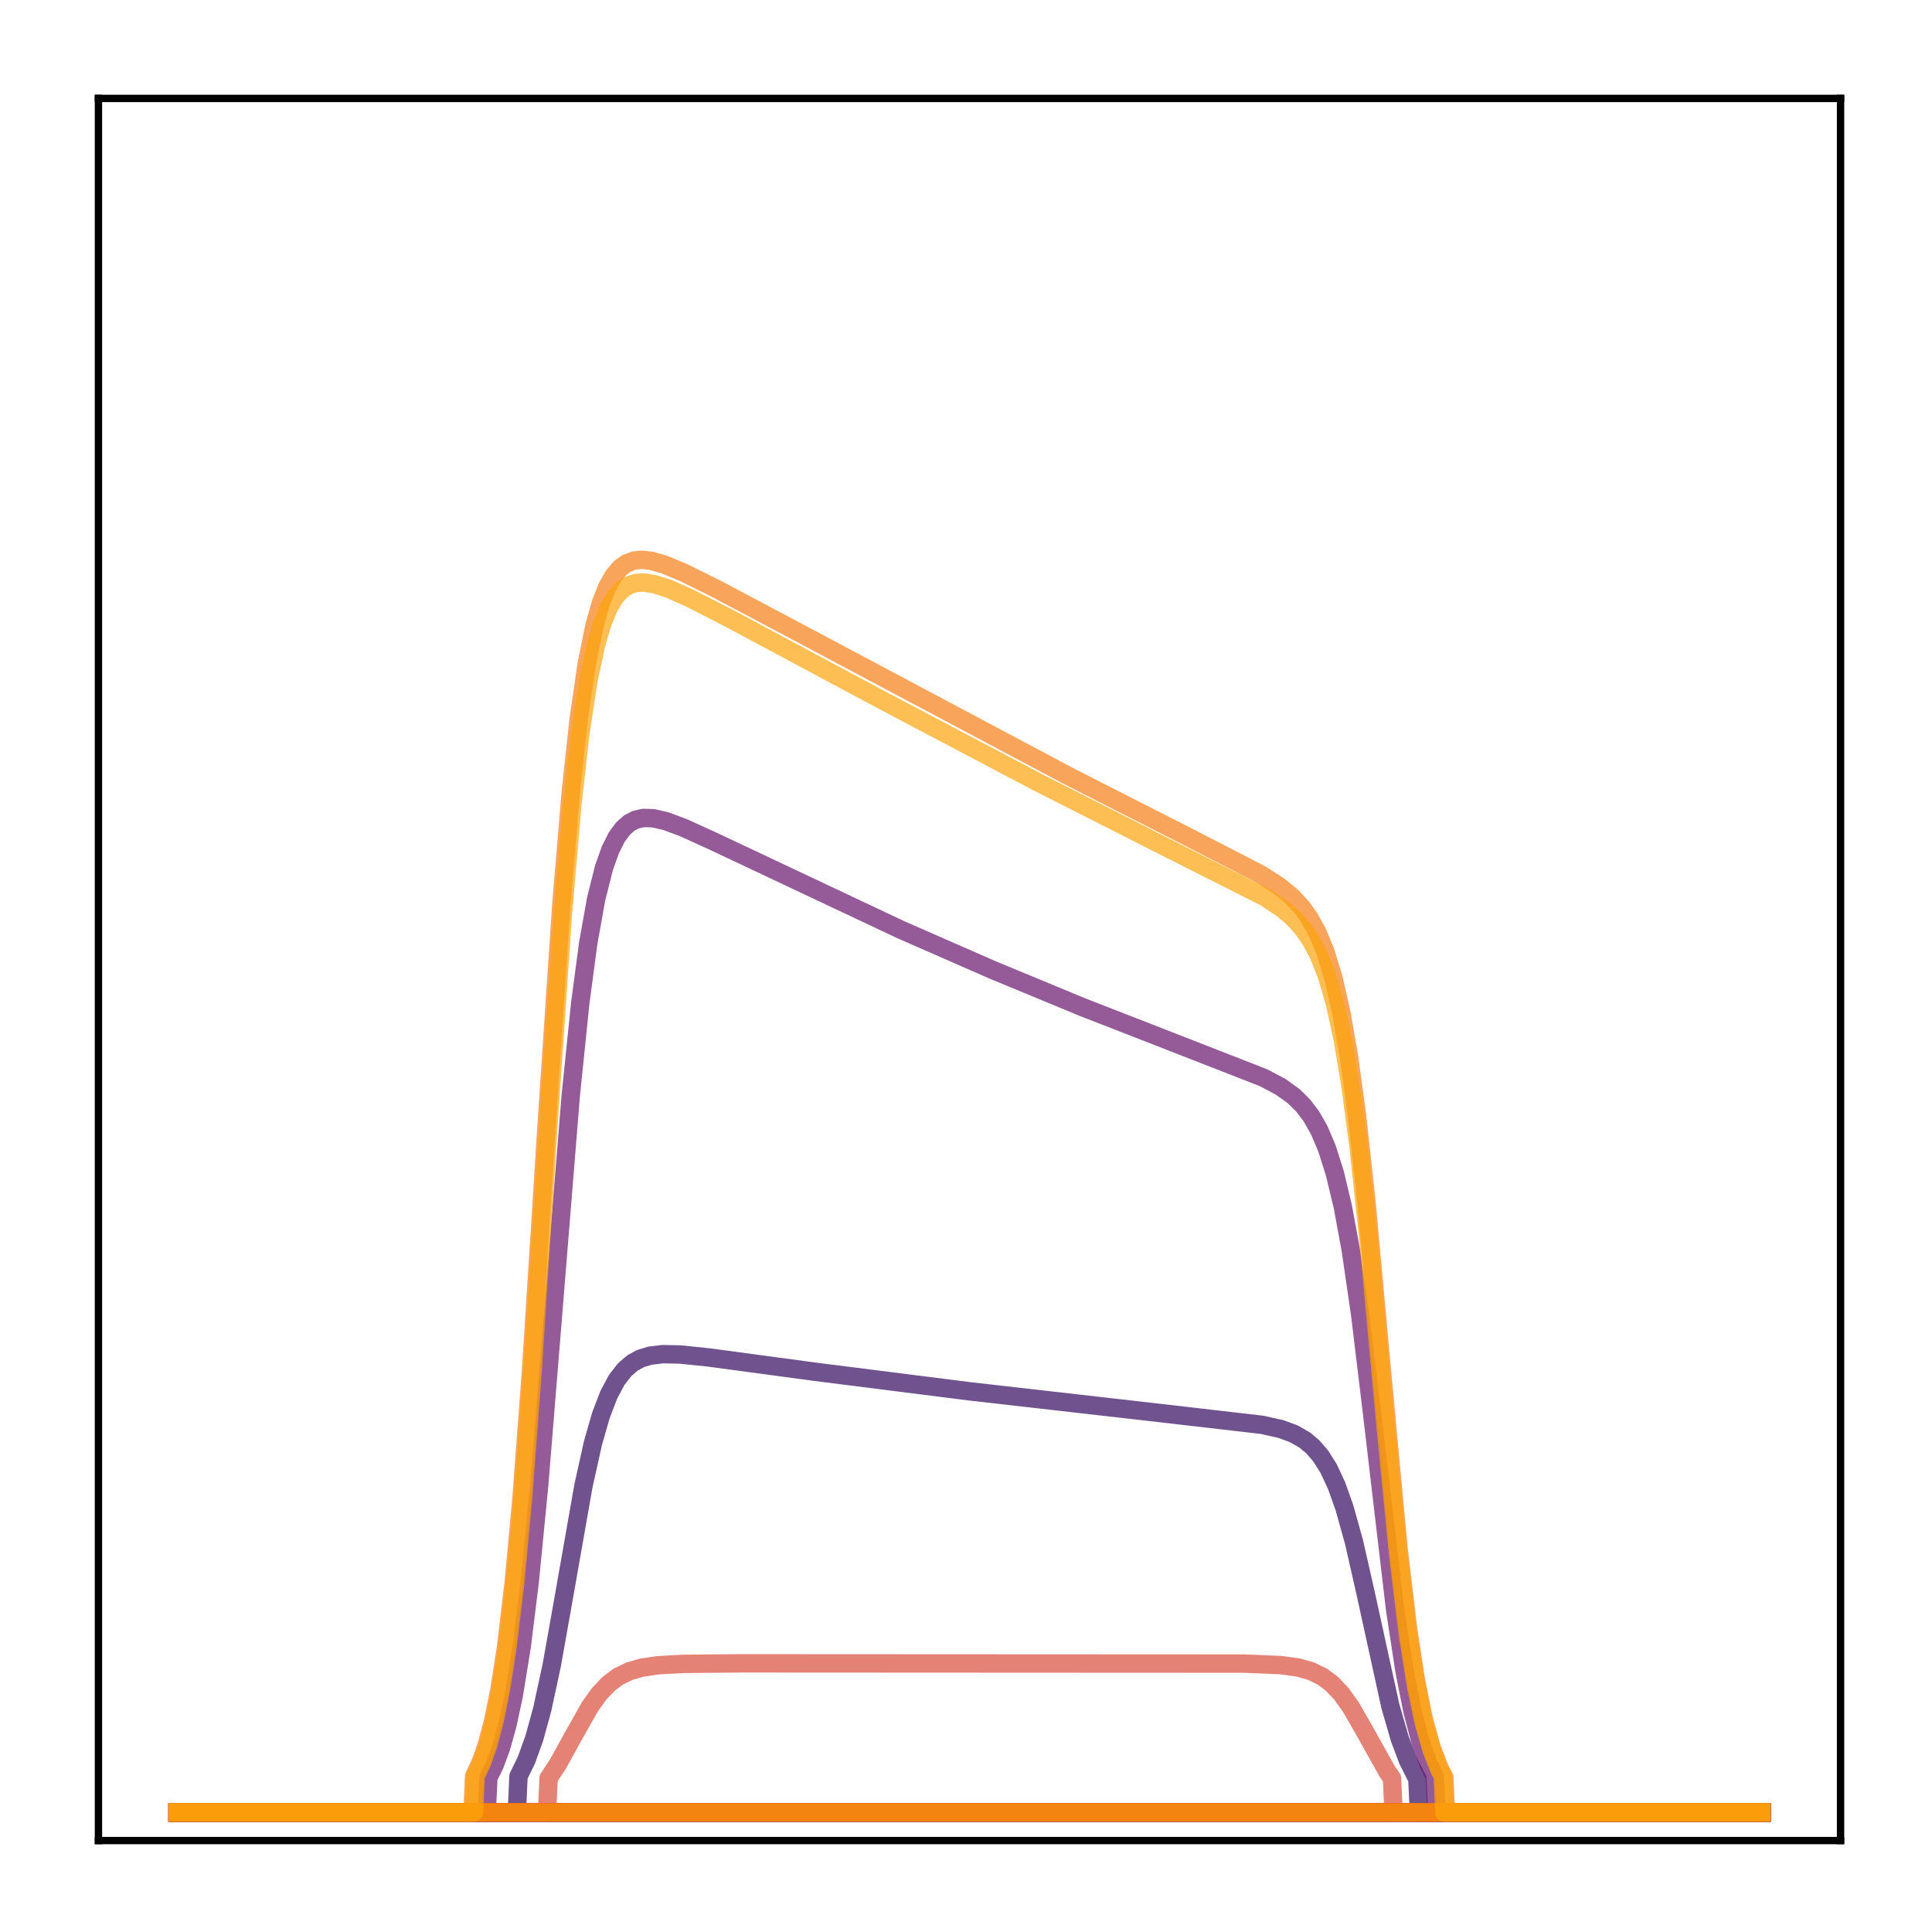 <?xml version="1.0" encoding="utf-8" standalone="no"?>
<!DOCTYPE svg PUBLIC "-//W3C//DTD SVG 1.1//EN"
  "http://www.w3.org/Graphics/SVG/1.1/DTD/svg11.dtd">
<!-- Created with matplotlib (http://matplotlib.org/) -->
<svg height="210pt" version="1.1" viewBox="0 0 210 210" width="210pt" xmlns="http://www.w3.org/2000/svg" xmlns:xlink="http://www.w3.org/1999/xlink">
 <defs>
  <style type="text/css">
*{stroke-linecap:butt;stroke-linejoin:round;}
  </style>
 </defs>
 <g id="figure_1">
  <g id="patch_1">
   <path d="M 0 210.76 
L 210.76 210.76 
L 210.76 0 
L 0 0 
z
" style="fill:#ffffff;"/>
  </g>
  <g id="axes_1">
   <g id="patch_2">
    <path d="M 10.7 200.06 
L 200.06 200.06 
L 200.06 10.7 
L 10.7 10.7 
z
" style="fill:#ffffff;"/>
   </g>
   <g id="matplotlib.axis_1"/>
   <g id="matplotlib.axis_2"/>
   <g id="line2d_1">
    <path clip-path="url(#ped4ca80a68)" d="M 19.307 197.006 
L 191.453 197.006 
L 191.453 197.006 
" style="fill:none;opacity:0.7;stroke:#000004;stroke-linecap:square;stroke-width:2;"/>
   </g>
   <g id="line2d_2">
    <path clip-path="url(#ped4ca80a68)" d="M 19.307 197.006 
L 191.453 197.006 
L 191.453 197.006 
" style="fill:none;opacity:0.7;stroke:#050417;stroke-linecap:square;stroke-width:2;"/>
   </g>
   <g id="line2d_3">
    <path clip-path="url(#ped4ca80a68)" d="M 19.307 197.006 
L 191.453 197.006 
L 191.453 197.006 
" style="fill:none;opacity:0.7;stroke:#110a30;stroke-linecap:square;stroke-width:2;"/>
   </g>
   <g id="line2d_4">
    <path clip-path="url(#ped4ca80a68)" d="M 19.307 197.006 
L 191.453 197.006 
L 191.453 197.006 
" style="fill:none;opacity:0.7;stroke:#210c4a;stroke-linecap:square;stroke-width:2;"/>
   </g>
   <g id="line2d_5">
    <path clip-path="url(#ped4ca80a68)" d="M 19.307 197.006 
L 56.183 197.006 
L 56.356 193.078 
L 57.217 191.32 
L 58.079 188.927 
L 58.94 185.787 
L 59.974 180.993 
L 61.353 173.242 
L 63.421 161.497 
L 64.455 156.844 
L 65.316 153.842 
L 66.178 151.595 
L 67.039 149.985 
L 67.901 148.876 
L 68.762 148.139 
L 69.624 147.672 
L 70.658 147.354 
L 72.037 147.192 
L 73.932 147.229 
L 77.034 147.547 
L 88.579 149.103 
L 105.466 151.24 
L 123.387 153.28 
L 137.173 154.871 
L 139.24 155.335 
L 140.619 155.841 
L 141.825 156.533 
L 142.687 157.254 
L 143.548 158.25 
L 144.41 159.616 
L 145.272 161.459 
L 146.133 163.873 
L 147.167 167.582 
L 148.373 172.882 
L 151.13 185.465 
L 152.164 189.032 
L 153.026 191.317 
L 153.887 193.033 
L 154.06 193.317 
L 154.232 197.006 
L 191.453 197.006 
L 191.453 197.006 
" style="fill:none;opacity:0.7;stroke:#340a5f;stroke-linecap:square;stroke-width:2;"/>
   </g>
   <g id="line2d_6">
    <path clip-path="url(#ped4ca80a68)" d="M 19.307 197.006 
L 191.453 197.006 
L 191.453 197.006 
" style="fill:none;opacity:0.7;stroke:#450a69;stroke-linecap:square;stroke-width:2;"/>
   </g>
   <g id="line2d_7">
    <path clip-path="url(#ped4ca80a68)" d="M 19.307 197.006 
L 191.453 197.006 
L 191.453 197.006 
" style="fill:none;opacity:0.7;stroke:#57106e;stroke-linecap:square;stroke-width:2;"/>
   </g>
   <g id="line2d_8">
    <path clip-path="url(#ped4ca80a68)" d="M 19.307 197.006 
L 52.909 197.006 
L 53.082 193.225 
L 53.771 191.833 
L 54.46 189.972 
L 55.149 187.511 
L 55.839 184.303 
L 56.7 179.01 
L 57.562 172.078 
L 58.596 161.531 
L 59.974 144.58 
L 62.042 119.056 
L 63.076 108.994 
L 63.938 102.527 
L 64.799 97.71 
L 65.661 94.289 
L 66.35 92.359 
L 67.039 90.988 
L 67.729 90.052 
L 68.418 89.447 
L 69.107 89.093 
L 69.969 88.905 
L 71.003 88.939 
L 72.381 89.256 
L 74.277 89.959 
L 77.551 91.451 
L 97.884 101.041 
L 107.879 105.421 
L 117.701 109.486 
L 127.695 113.379 
L 137.345 117.147 
L 139.24 118.155 
L 140.619 119.151 
L 141.653 120.17 
L 142.514 121.302 
L 143.376 122.808 
L 144.238 124.834 
L 145.099 127.559 
L 145.961 131.177 
L 146.822 135.856 
L 147.856 142.961 
L 149.063 152.97 
L 151.647 174.969 
L 152.681 181.711 
L 153.543 186.048 
L 154.404 189.316 
L 155.266 191.697 
L 155.955 193.096 
L 156.128 197.006 
L 191.453 197.006 
L 191.453 197.006 
" style="fill:none;opacity:0.7;stroke:#69166e;stroke-linecap:square;stroke-width:2;"/>
   </g>
   <g id="line2d_9">
    <path clip-path="url(#ped4ca80a68)" d="M 19.307 197.006 
L 191.453 197.006 
L 191.453 197.006 
" style="fill:none;opacity:0.7;stroke:#7a1d6d;stroke-linecap:square;stroke-width:2;"/>
   </g>
   <g id="line2d_10">
    <path clip-path="url(#ped4ca80a68)" d="M 19.307 197.006 
L 191.453 197.006 
L 191.453 197.006 
" style="fill:none;opacity:0.7;stroke:#8c2369;stroke-linecap:square;stroke-width:2;"/>
   </g>
   <g id="line2d_11">
    <path clip-path="url(#ped4ca80a68)" d="M 19.307 197.006 
L 191.453 197.006 
L 191.453 197.006 
" style="fill:none;opacity:0.7;stroke:#9b2964;stroke-linecap:square;stroke-width:2;"/>
   </g>
   <g id="line2d_12">
    <path clip-path="url(#ped4ca80a68)" d="M 19.307 197.006 
L 191.453 197.006 
L 191.453 197.006 
" style="fill:none;opacity:0.7;stroke:#ad305d;stroke-linecap:square;stroke-width:2;"/>
   </g>
   <g id="line2d_13">
    <path clip-path="url(#ped4ca80a68)" d="M 19.307 197.006 
L 191.453 197.006 
L 191.453 197.006 
" style="fill:none;opacity:0.7;stroke:#bd3853;stroke-linecap:square;stroke-width:2;"/>
   </g>
   <g id="line2d_14">
    <path clip-path="url(#ped4ca80a68)" d="M 19.307 197.006 
L 191.453 197.006 
L 191.453 197.006 
" style="fill:none;opacity:0.7;stroke:#cc4248;stroke-linecap:square;stroke-width:2;"/>
   </g>
   <g id="line2d_15">
    <path clip-path="url(#ped4ca80a68)" d="M 19.307 197.006 
L 59.457 197.006 
L 59.63 193.291 
L 60.664 191.717 
L 62.214 188.896 
L 64.11 185.532 
L 65.144 184.091 
L 66.178 183.005 
L 67.212 182.237 
L 68.418 181.651 
L 69.796 181.258 
L 71.52 181.007 
L 74.277 180.855 
L 80.48 180.799 
L 135.277 180.827 
L 139.24 180.991 
L 141.136 181.258 
L 142.514 181.651 
L 143.721 182.237 
L 144.755 183.005 
L 145.789 184.091 
L 146.822 185.532 
L 148.201 187.923 
L 150.786 192.546 
L 151.303 193.291 
L 151.475 197.006 
L 191.453 197.006 
L 191.453 197.006 
" style="fill:none;opacity:0.7;stroke:#d94d3d;stroke-linecap:square;stroke-width:2;"/>
   </g>
   <g id="line2d_16">
    <path clip-path="url(#ped4ca80a68)" d="M 19.307 197.006 
L 191.453 197.006 
L 191.453 197.006 
" style="fill:none;opacity:0.7;stroke:#e55c30;stroke-linecap:square;stroke-width:2;"/>
   </g>
   <g id="line2d_17">
    <path clip-path="url(#ped4ca80a68)" d="M 19.307 197.006 
L 191.453 197.006 
L 191.453 197.006 
" style="fill:none;opacity:0.7;stroke:#ef6c23;stroke-linecap:square;stroke-width:2;"/>
   </g>
   <g id="line2d_18">
    <path clip-path="url(#ped4ca80a68)" d="M 19.307 197.006 
L 51.358 197.006 
L 51.531 193.075 
L 52.22 191.622 
L 52.909 189.669 
L 53.599 187.069 
L 54.288 183.648 
L 54.977 179.218 
L 55.839 171.989 
L 56.7 162.672 
L 57.734 148.798 
L 59.457 121.642 
L 61.008 98.416 
L 62.042 86.075 
L 62.904 78.144 
L 63.765 72.215 
L 64.627 67.972 
L 65.316 65.55 
L 66.005 63.804 
L 66.695 62.583 
L 67.384 61.766 
L 68.073 61.253 
L 68.935 60.925 
L 69.796 60.845 
L 70.83 60.969 
L 72.209 61.366 
L 74.277 62.225 
L 77.895 64.018 
L 87.373 69.048 
L 116.322 84.447 
L 129.074 90.937 
L 137 95.019 
L 139.068 96.346 
L 140.447 97.487 
L 141.481 98.601 
L 142.342 99.803 
L 143.204 101.372 
L 144.065 103.46 
L 144.927 106.264 
L 145.789 110.022 
L 146.65 114.978 
L 147.512 121.323 
L 148.546 130.808 
L 150.096 147.774 
L 151.992 168.092 
L 153.026 176.85 
L 153.887 182.519 
L 154.749 186.81 
L 155.611 189.947 
L 156.472 192.181 
L 156.989 193.186 
L 157.161 197.006 
L 191.453 197.006 
L 191.453 197.006 
" style="fill:none;opacity:0.7;stroke:#f67e14;stroke-linecap:square;stroke-width:2;"/>
   </g>
   <g id="line2d_19">
    <path clip-path="url(#ped4ca80a68)" d="M 19.307 197.006 
L 191.453 197.006 
L 191.453 197.006 
" style="fill:none;opacity:0.7;stroke:#fa9207;stroke-linecap:square;stroke-width:2;"/>
   </g>
   <g id="line2d_20">
    <path clip-path="url(#ped4ca80a68)" d="M 19.307 197.006 
L 51.531 197.006 
L 51.703 193.057 
L 52.392 191.597 
L 53.082 189.637 
L 53.771 187.03 
L 54.46 183.603 
L 55.149 179.17 
L 56.011 171.951 
L 56.873 162.672 
L 57.906 148.904 
L 59.63 122.139 
L 61.18 99.443 
L 62.214 87.463 
L 63.076 79.798 
L 63.938 74.089 
L 64.799 70.02 
L 65.488 67.707 
L 66.178 66.047 
L 66.867 64.893 
L 67.556 64.128 
L 68.246 63.656 
L 69.107 63.366 
L 69.969 63.315 
L 71.175 63.504 
L 72.726 64.014 
L 74.966 65.01 
L 79.274 67.214 
L 96.333 76.348 
L 112.876 85.068 
L 125.283 91.357 
L 137.517 97.531 
L 139.413 98.793 
L 140.619 99.831 
L 141.653 100.987 
L 142.514 102.244 
L 143.376 103.895 
L 144.238 106.1 
L 145.099 109.063 
L 145.961 113.022 
L 146.822 118.21 
L 147.684 124.784 
L 148.718 134.461 
L 150.613 155.119 
L 151.992 169.174 
L 153.026 177.644 
L 153.887 183.11 
L 154.749 187.237 
L 155.611 190.248 
L 156.472 192.391 
L 156.817 193.056 
L 156.989 197.006 
L 191.453 197.006 
L 191.453 197.006 
" style="fill:none;opacity:0.7;stroke:#fca50a;stroke-linecap:square;stroke-width:2;"/>
   </g>
   <g id="patch_3">
    <path d="M 10.7 200.06 
L 10.7 10.7 
" style="fill:none;stroke:#000000;stroke-linecap:square;stroke-linejoin:miter;stroke-width:0.8;"/>
   </g>
   <g id="patch_4">
    <path d="M 200.06 200.06 
L 200.06 10.7 
" style="fill:none;stroke:#000000;stroke-linecap:square;stroke-linejoin:miter;stroke-width:0.8;"/>
   </g>
   <g id="patch_5">
    <path d="M 10.7 200.06 
L 200.06 200.06 
" style="fill:none;stroke:#000000;stroke-linecap:square;stroke-linejoin:miter;stroke-width:0.8;"/>
   </g>
   <g id="patch_6">
    <path d="M 10.7 10.7 
L 200.06 10.7 
" style="fill:none;stroke:#000000;stroke-linecap:square;stroke-linejoin:miter;stroke-width:0.8;"/>
   </g>
  </g>
 </g>
 <defs>
  <clipPath id="ped4ca80a68">
   <rect height="189.36" width="189.36" x="10.7" y="10.7"/>
  </clipPath>
 </defs>
</svg>

